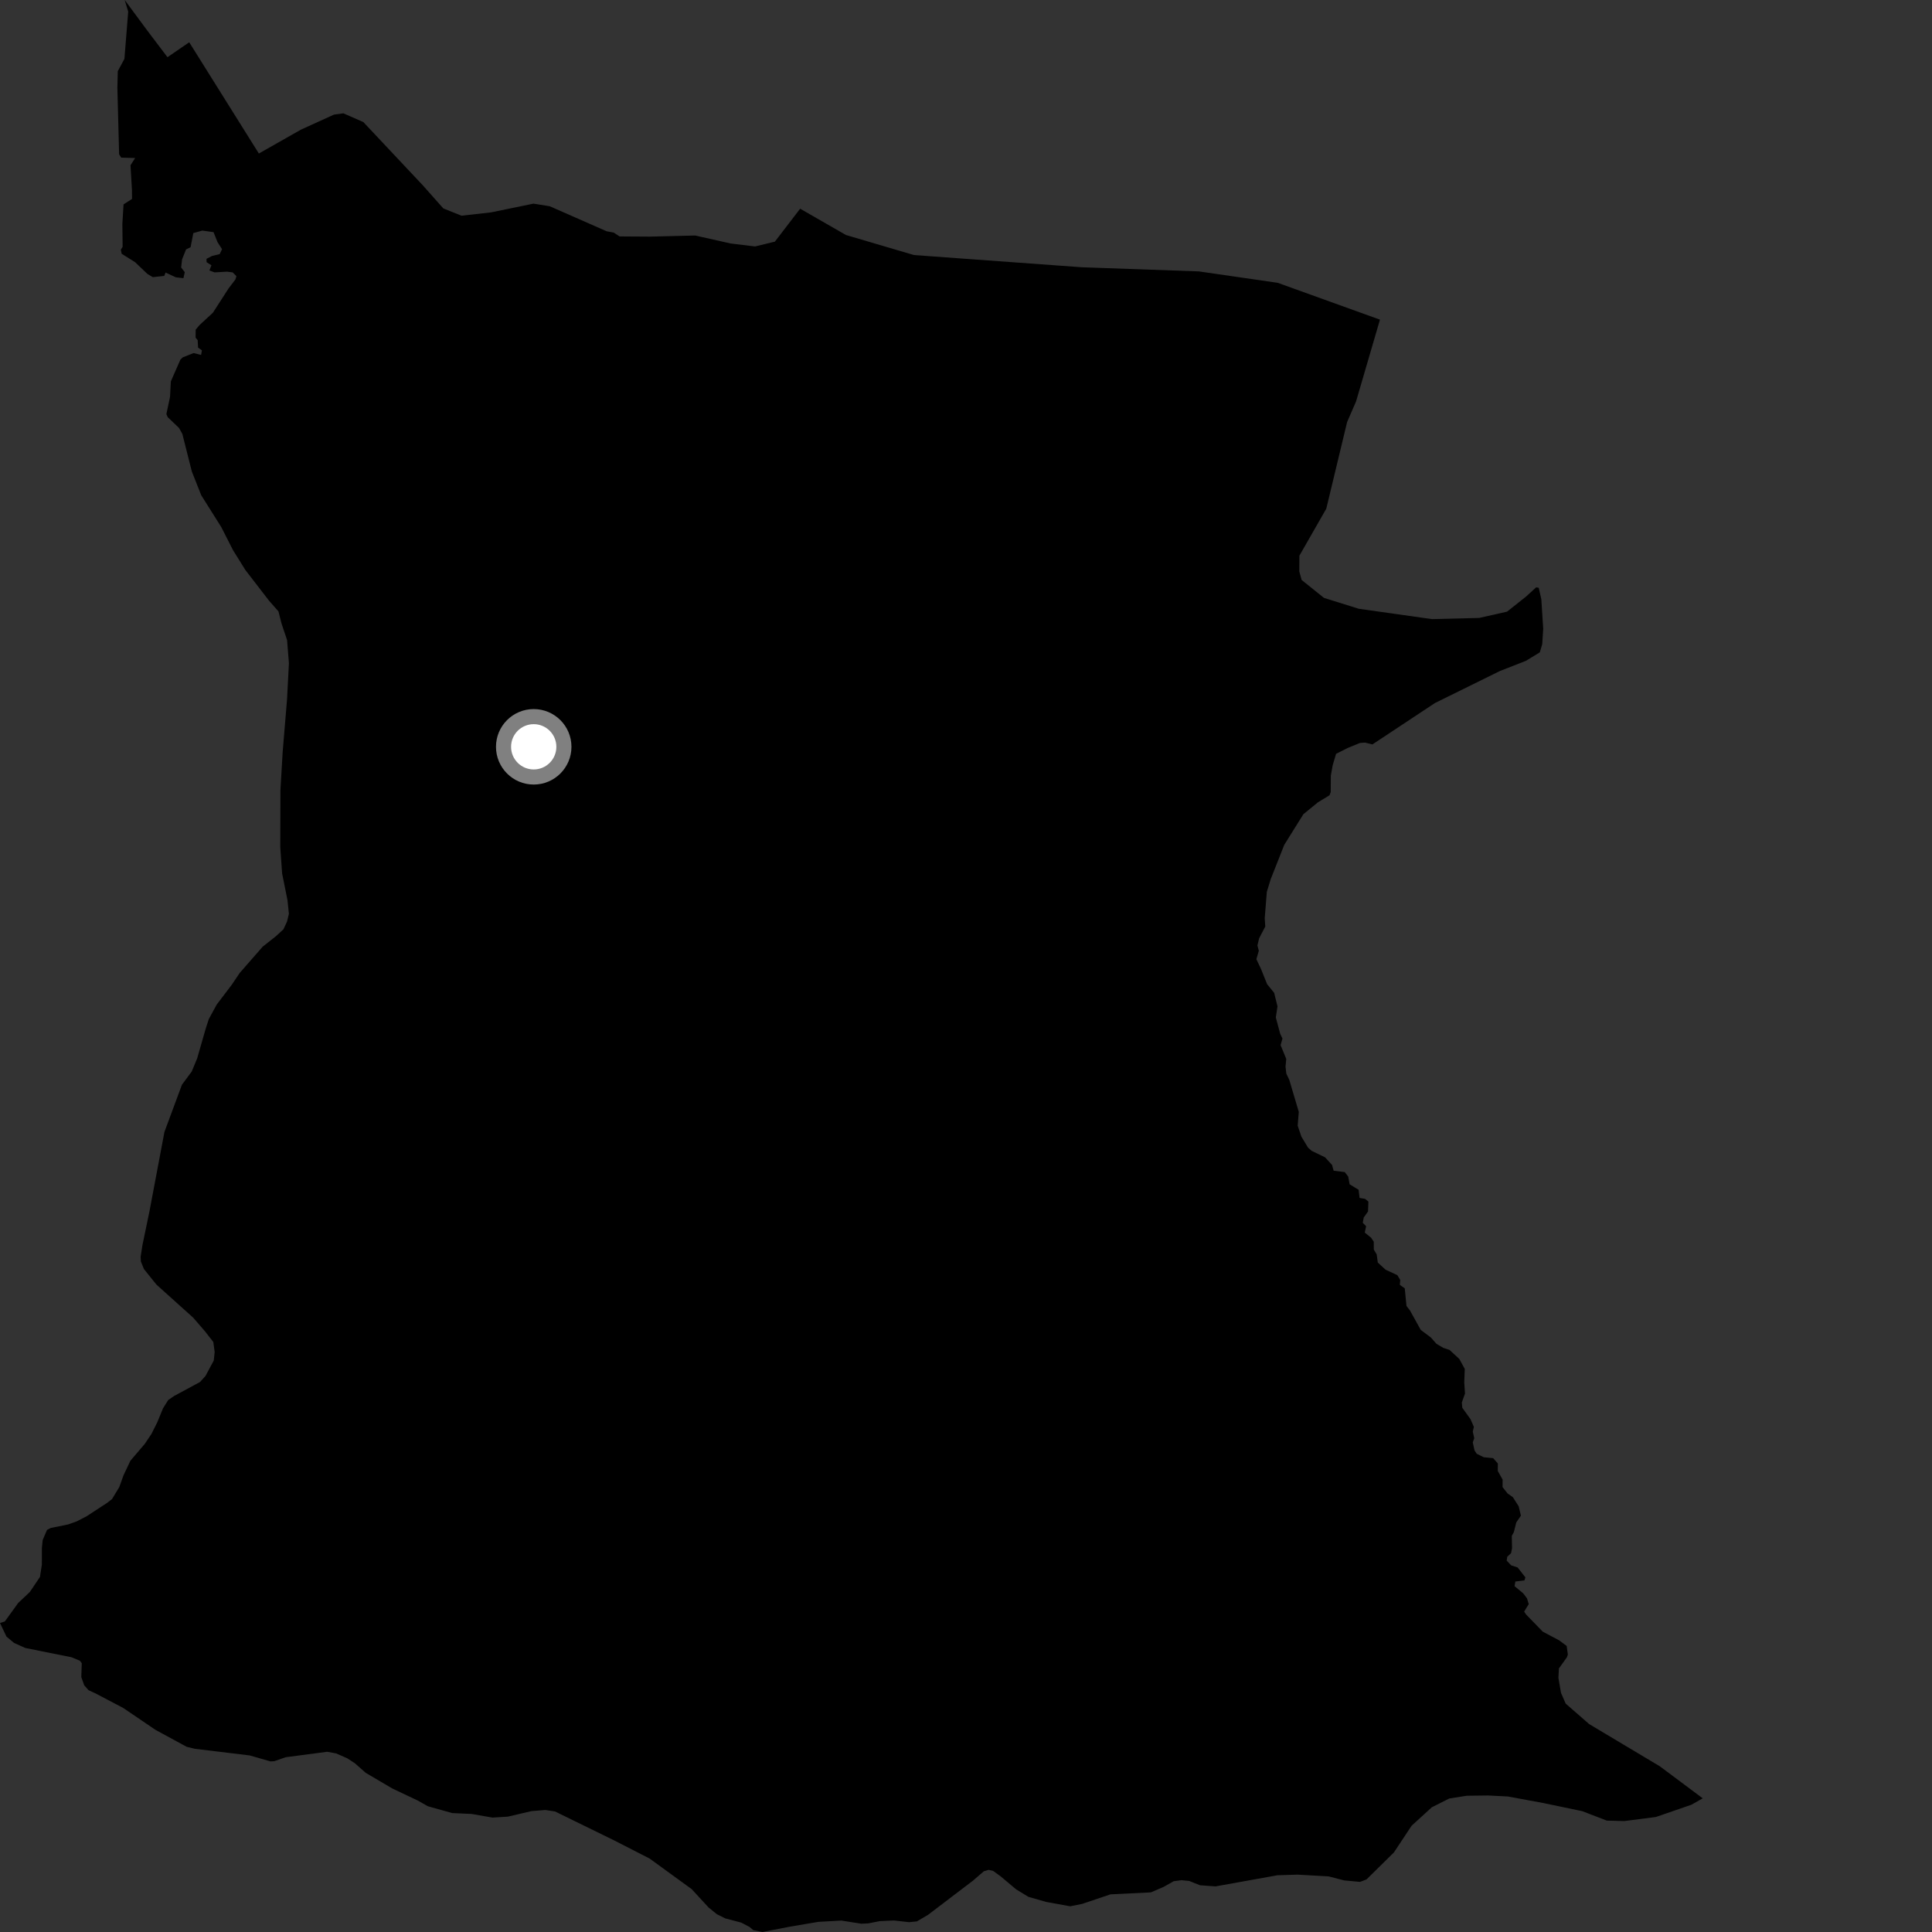 <?xml version="1.0" encoding="utf-8" ?>
<svg baseProfile="full" height="1024" version="1.1" width="1024" xmlns="http://www.w3.org/2000/svg" xmlns:ev="http://www.w3.org/2001/xml-events" xmlns:xlink="http://www.w3.org/1999/xlink"><rect width="100%" height="100%" fill="#333333" stroke="none"/><defs /><polygon fill="black" points="0.0,860.219 3.433,867.437 7.462,870.792 13.38,873.458 37.797,878.344 42.317,880.187 43.334,881.527 43.095,888.898 44.648,893.265 46.949,895.84 50.699,897.578 65.305,905.254 82.417,916.865 98.902,925.824 103.276,926.899 132.332,930.414 143.398,933.589 145.402,933.462 151.417,931.37 173.425,928.473 178.178,929.358 184.109,931.96 188.081,934.559 193.814,939.625 207.914,947.925 221.341,954.286 226.794,957.355 239.665,960.959 250.003,961.434 261.009,963.36 269.171,962.859 281.711,959.921 289.086,959.333 294.176,960.116 325.463,975.424 344.352,985.101 366.594,1001.269 375.523,1010.972 379.98,1014.592 384.426,1016.794 392.875,1019.021 397.26,1021.322 399.278,1023.024 404.141,1024.0 418.518,1021.197 433.677,1018.632 445.94,1017.939 456.499,1019.61 460.195,1019.443 466.258,1018.243 473.876,1017.898 481.792,1018.792 485.962,1018.378 491.856,1014.92 515.71,996.772 521.472,991.801 523.989,991.052 526.413,991.629 530.326,994.477 538.598,1001.418 545.078,1005.369 554.489,1008.057 567.214,1010.374 573.626,1009.085 588.583,1004.038 609.954,1003.001 616.739,1000.099 622.079,997.086 626.195,996.539 630.267,996.934 636.041,999.228 644.224,999.833 677.077,993.925 687.741,993.594 704.213,994.524 712.355,996.639 720.825,997.44 724.283,996.13 738.807,981.829 748.158,967.701 758.878,957.906 768.164,953.235 777.413,951.779 788.712,951.642 799.203,952.175 818.143,955.678 838.657,959.963 851.635,964.958 860.858,965.203 877.624,963.05 896.459,956.558 902.484,953.147 879.729,936.163 842.292,913.8 829.83,902.939 827.361,897.251 825.992,889.309 826.256,884.297 830.451,878.455 830.993,876.955 830.371,872.38 826.377,869.412 817.708,864.823 808.869,855.73 807.819,854.192 810.262,850.229 809.344,847.168 807.317,844.477 802.754,840.707 803.165,838.235 807.981,837.649 808.479,836.038 804.39,830.799 800.966,829.673 798.571,827.156 798.872,825.122 800.899,823.205 801.41,820.611 801.286,814.044 802.38,812.027 803.656,806.914 806.117,803.341 804.935,798.386 801.858,793.542 799.07,791.584 796.383,788.193 796.416,784.22 793.851,779.654 793.892,775.689 791.401,772.852 786.419,772.371 782.674,770.51 781.521,768.717 780.59,764.476 781.39,762.265 780.596,758.848 781.171,756.275 779.408,752.197 775.05,746.149 774.795,743.326 776.476,738.633 776.087,732.716 776.364,725.574 773.455,720.252 768.245,715.469 764.958,714.376 761.377,712.269 758.358,708.876 753.029,704.879 747.324,694.595 745.463,692.171 744.543,682.826 741.939,681.012 742.161,678.408 740.606,675.843 734.389,672.974 730.26,669.177 729.673,664.843 728.152,662.307 728.117,658.12 726.712,656.006 723.353,653.298 724.069,649.927 722.293,648.077 722.809,645.291 725.091,642.089 725.279,636.847 723.474,635.407 720.597,634.93 720.091,630.601 715.327,627.701 714.585,623.62 712.741,621.229 706.861,620.496 706.015,617.447 702.323,613.41 695.222,609.974 693.303,608.295 689.758,602.42 687.8,596.636 688.385,589.315 683.367,572.403 681.774,569.022 681.356,565.345 681.741,561.26 678.746,553.937 679.734,550.462 678.516,547.869 676.213,539.281 677.098,533.392 675.322,526.221 671.598,521.634 668.393,513.655 665.907,508.4 667.2,503.902 666.458,501.112 667.367,497.308 670.628,491.078 670.33,486.726 671.445,472.699 673.529,465.9 680.688,447.779 690.817,431.551 698.524,425.25 704.679,421.499 705.31,419.808 705.364,411.107 706.347,405.62 708.141,399.545 714.393,396.401 720.829,393.774 723.481,393.597 727.4,394.56 760.59,372.597 794.948,355.669 808.767,350.25 816.141,345.759 817.41,341.408 817.929,333.284 816.93,317.577 815.55,311.515 814.172,311.327 808.816,316.214 798.758,324.188 784.018,327.52 758.985,328.143 720.187,322.659 701.741,316.899 689.889,307.396 688.657,302.853 688.71,294.526 702.954,269.628 713.993,223.707 718.739,212.763 731.407,169.42 677.227,149.899 635.433,143.849 573.334,141.65 484.41,135.18 448.37,124.554 424.093,110.619 410.707,128.074 400.2,130.625 387.253,129.049 368.469,124.826 344.425,125.414 328.392,125.309 325.328,123.295 321.574,122.596 291.371,109.313 282.755,107.934 260.25,112.57 244.603,114.328 234.973,110.47 224.138,98.266 192.573,64.694 181.976,60.053 176.979,60.76 159.467,68.73 137.204,81.368 100.293,22.409 88.761,30.313 78.191,16.357 66.091,0.0 67.95,6.135 65.946,31.202 62.432,37.72 62.209,46.521 63.138,81.775 64.241,83.549 71.629,83.761 69.163,87.6 69.941,100.715 69.984,105.43 65.483,108.331 64.857,118.661 64.993,130.776 64.042,132.39 64.495,134.516 71.606,138.969 78.143,145.207 80.985,146.893 87.053,146.246 87.755,144.457 93.222,146.992 97.219,147.442 97.928,144.264 96.011,141.758 96.506,137.465 98.604,132.21 101.008,131.025 102.474,123.536 107.226,122.218 113.183,123.048 115.312,128.382 117.691,132.075 116.434,134.687 112.443,135.647 109.45,137.184 109.49,138.958 112.061,140.6 110.986,143.357 113.725,144.37 120.343,143.993 123.324,144.373 125.3,146.371 124.764,148.14 121.157,152.856 112.843,165.751 105.773,172.273 103.707,174.739 103.673,178.983 104.771,180.27 104.983,184.241 107.017,185.674 106.581,188.141 102.605,187.118 96.849,189.419 95.613,190.605 90.544,202.178 90.126,210.319 88.179,219.508 88.921,221.144 94.852,226.787 96.649,229.997 101.664,249.868 106.665,262.513 117.276,279.36 123.518,291.625 130.07,302.143 142.565,318.341 147.594,324.066 149.194,330.408 152.148,339.23 153.133,351.49 152.135,370.686 149.826,398.503 148.638,418.632 148.545,449.043 149.528,462.941 152.383,477.17 153.12,484.357 152.143,488.413 150.232,492.555 146.089,496.341 139.228,501.752 127.01,515.735 122.848,521.932 114.864,532.442 110.659,540.151 109.004,545.287 104.505,560.952 101.624,567.918 96.424,574.943 87.148,599.971 79.259,641.822 75.494,659.943 74.542,666.076 74.667,668.633 76.277,672.611 82.908,680.857 102.373,698.369 108.633,705.612 113.056,711.28 113.781,716.59 113.294,721.113 108.913,729.295 106.011,732.492 92.274,739.908 89.143,742.058 86.383,746.472 83.351,753.871 80.241,760.068 76.707,765.324 69.106,774.23 65.46,781.959 63.231,788.168 59.362,794.555 56.753,796.57 45.907,803.647 40.748,806.325 36.112,807.983 26.869,809.87 24.92,810.886 22.619,816.258 22.194,820.507 22.186,829.298 21.186,835.803 15.837,843.755 9.611,849.636 2.559,859.405 0.0,860.219" /><circle cx="282.881" cy="395.825" fill="rgb(100%,100%,100%)" r="16" stroke="grey" stroke-width="8" /></svg>